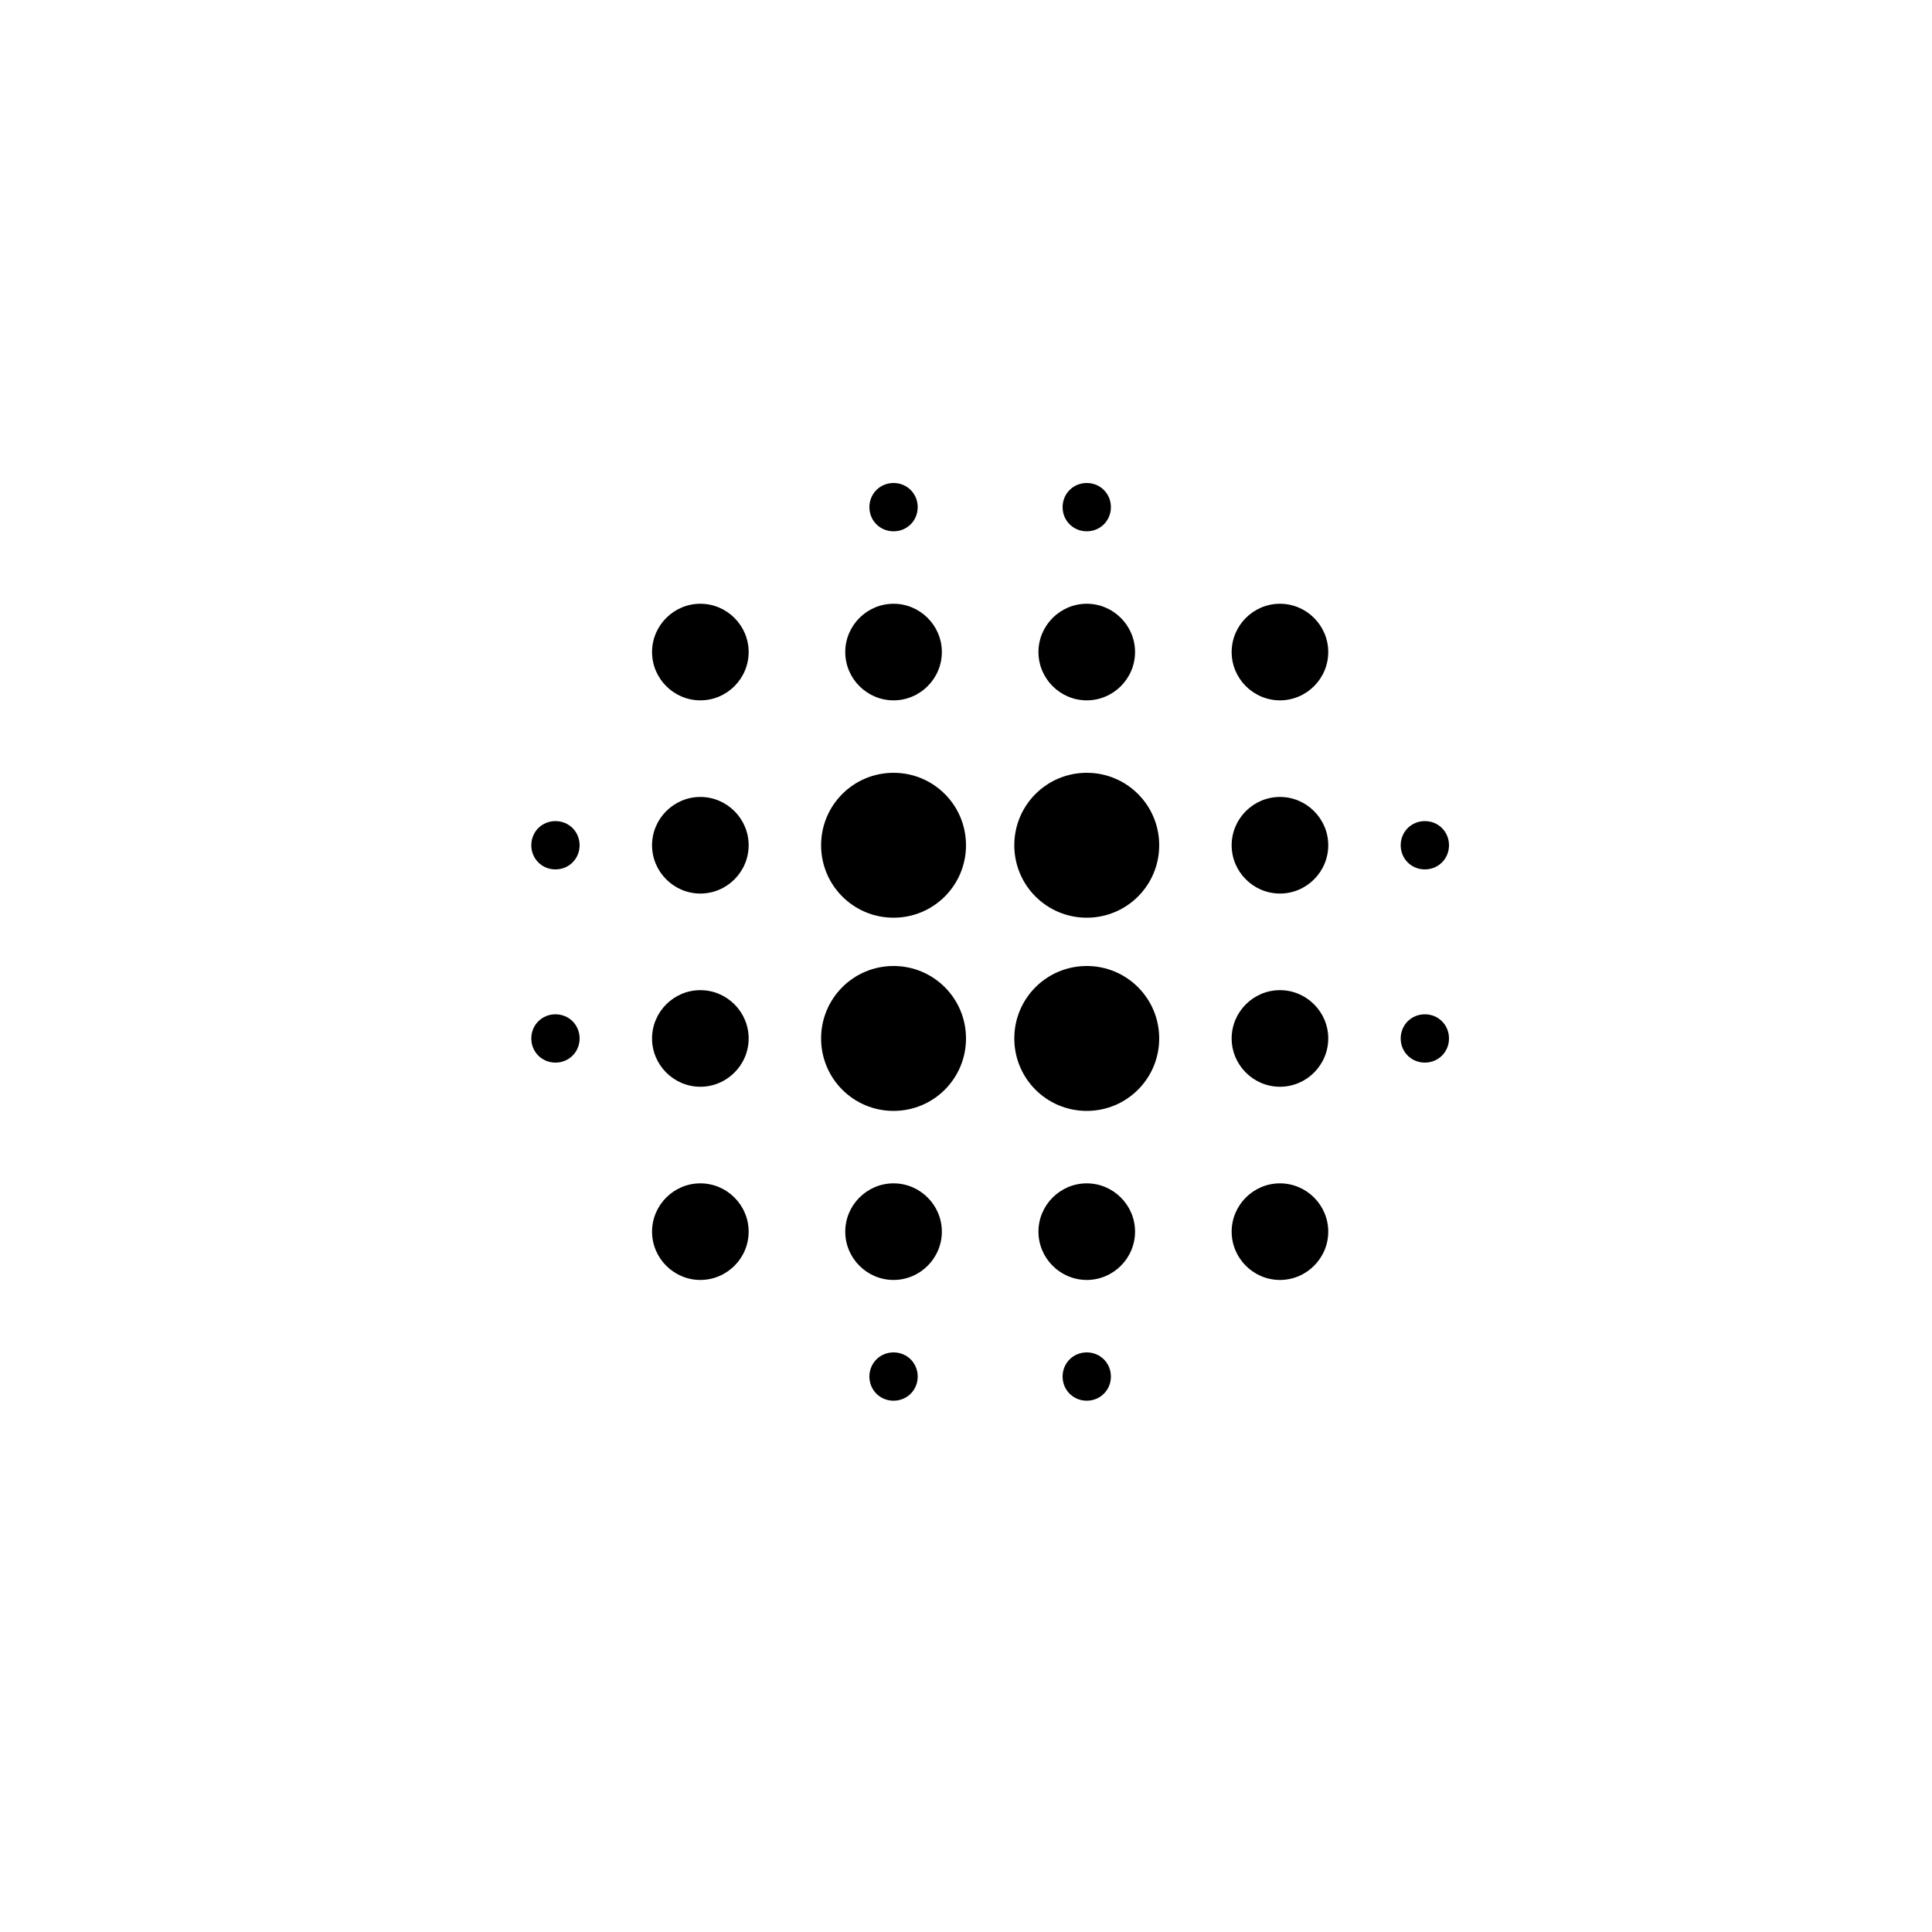 <svg width="40" height="40" viewBox="0 0 40 40" fill="none" xmlns="http://www.w3.org/2000/svg">
<path fill-rule="evenodd" clip-rule="evenodd" d="M14.5 20.5C13.95 20.5 13.5 20.95 13.5 21.5C13.5 22.05 13.95 22.5 14.5 22.5C15.05 22.5 15.5 22.05 15.5 21.5C15.5 20.95 15.05 20.5 14.5 20.5Z" fill="colorPrimary"/>
<path fill-rule="evenodd" clip-rule="evenodd" d="M14.5 24.5C13.95 24.5 13.5 24.95 13.5 25.5C13.5 26.05 13.95 26.5 14.5 26.5C15.05 26.5 15.5 26.05 15.5 25.5C15.5 24.95 15.05 24.5 14.5 24.5Z" fill="colorPrimary"/>
<path fill-rule="evenodd" clip-rule="evenodd" d="M14.5 16.5C13.95 16.5 13.5 16.95 13.5 17.5C13.5 18.05 13.95 18.5 14.5 18.5C15.05 18.5 15.5 18.05 15.5 17.5C15.5 16.95 15.05 16.5 14.5 16.5Z" fill="colorPrimary"/>
<path fill-rule="evenodd" clip-rule="evenodd" d="M11.5 17C11.22 17 11 17.22 11 17.5C11 17.78 11.22 18 11.5 18C11.78 18 12 17.78 12 17.5C12 17.22 11.78 17 11.5 17Z" fill="colorPrimary"/>
<path fill-rule="evenodd" clip-rule="evenodd" d="M14.5 12.5C13.95 12.5 13.5 12.95 13.5 13.5C13.5 14.05 13.95 14.5 14.5 14.5C15.05 14.5 15.5 14.05 15.5 13.5C15.5 12.95 15.05 12.5 14.5 12.5Z" fill="colorPrimary"/>
<path fill-rule="evenodd" clip-rule="evenodd" d="M29.5 18C29.78 18 30 17.78 30 17.5C30 17.22 29.78 17 29.5 17C29.22 17 29 17.22 29 17.5C29 17.78 29.22 18 29.5 18Z" fill="colorPrimary"/>
<path fill-rule="evenodd" clip-rule="evenodd" d="M22.5 14.5C23.05 14.5 23.5 14.05 23.5 13.5C23.5 12.95 23.05 12.5 22.5 12.5C21.95 12.5 21.5 12.95 21.5 13.5C21.5 14.05 21.95 14.5 22.5 14.5Z" fill="colorPrimary"/>
<path fill-rule="evenodd" clip-rule="evenodd" d="M22.5 11C22.78 11 23 10.78 23 10.5C23 10.22 22.78 10 22.5 10C22.22 10 22 10.22 22 10.5C22 10.78 22.22 11 22.5 11Z" fill="colorPrimary"/>
<path fill-rule="evenodd" clip-rule="evenodd" d="M11.5 21C11.22 21 11 21.22 11 21.5C11 21.78 11.22 22 11.5 22C11.78 22 12 21.78 12 21.5C12 21.22 11.78 21 11.5 21Z" fill="colorPrimary"/>
<path fill-rule="evenodd" clip-rule="evenodd" d="M18.5 28C18.22 28 18 28.22 18 28.5C18 28.78 18.22 29 18.5 29C18.78 29 19 28.78 19 28.5C19 28.22 18.78 28 18.5 28Z" fill="colorPrimary"/>
<path fill-rule="evenodd" clip-rule="evenodd" d="M18.5 11C18.78 11 19 10.78 19 10.5C19 10.22 18.78 10 18.5 10C18.22 10 18 10.22 18 10.5C18 10.78 18.22 11 18.5 11Z" fill="colorPrimary"/>
<path fill-rule="evenodd" clip-rule="evenodd" d="M18.5 14.5C19.05 14.5 19.5 14.05 19.5 13.5C19.5 12.95 19.05 12.5 18.5 12.5C17.95 12.5 17.5 12.95 17.5 13.5C17.5 14.05 17.95 14.5 18.5 14.5Z" fill="colorPrimary"/>
<path fill-rule="evenodd" clip-rule="evenodd" d="M18.5 20C17.67 20 17 20.67 17 21.5C17 22.33 17.67 23 18.5 23C19.33 23 20 22.33 20 21.5C20 20.67 19.33 20 18.5 20Z" fill="colorPrimary"/>
<path fill-rule="evenodd" clip-rule="evenodd" d="M26.5 20.5C25.95 20.5 25.5 20.95 25.5 21.5C25.5 22.05 25.95 22.5 26.5 22.5C27.05 22.5 27.5 22.05 27.5 21.5C27.5 20.95 27.05 20.5 26.5 20.5Z" fill="colorPrimary"/>
<path fill-rule="evenodd" clip-rule="evenodd" d="M26.5 24.5C25.95 24.5 25.5 24.95 25.5 25.5C25.5 26.05 25.95 26.5 26.5 26.5C27.05 26.5 27.5 26.05 27.5 25.5C27.5 24.95 27.05 24.5 26.5 24.5Z" fill="colorPrimary"/>
<path fill-rule="evenodd" clip-rule="evenodd" d="M26.5 16.5C25.95 16.5 25.5 16.95 25.5 17.5C25.5 18.05 25.95 18.5 26.5 18.5C27.05 18.5 27.5 18.05 27.5 17.5C27.5 16.95 27.05 16.5 26.5 16.5Z" fill="colorPrimary"/>
<path fill-rule="evenodd" clip-rule="evenodd" d="M26.5 12.5C25.95 12.5 25.5 12.95 25.5 13.5C25.5 14.05 25.95 14.5 26.5 14.5C27.05 14.5 27.5 14.05 27.5 13.5C27.5 12.95 27.05 12.5 26.5 12.5Z" fill="colorPrimary"/>
<path fill-rule="evenodd" clip-rule="evenodd" d="M29.5 21C29.22 21 29 21.22 29 21.5C29 21.78 29.22 22 29.5 22C29.78 22 30 21.78 30 21.5C30 21.22 29.78 21 29.5 21Z" fill="colorPrimary"/>
<path fill-rule="evenodd" clip-rule="evenodd" d="M22.5 24.5C21.95 24.5 21.5 24.95 21.5 25.5C21.5 26.05 21.95 26.5 22.5 26.5C23.05 26.5 23.5 26.05 23.5 25.5C23.5 24.95 23.05 24.5 22.5 24.5Z" fill="colorPrimary"/>
<path fill-rule="evenodd" clip-rule="evenodd" d="M22.5 28C22.22 28 22 28.22 22 28.5C22 28.78 22.22 29 22.5 29C22.78 29 23 28.78 23 28.5C23 28.22 22.78 28 22.5 28Z" fill="colorPrimary"/>
<path fill-rule="evenodd" clip-rule="evenodd" d="M18.5 16C17.67 16 17 16.67 17 17.5C17 18.33 17.67 19 18.5 19C19.33 19 20 18.33 20 17.5C20 16.67 19.33 16 18.5 16Z" fill="colorPrimary"/>
<path fill-rule="evenodd" clip-rule="evenodd" d="M18.5 24.5C17.95 24.5 17.5 24.95 17.5 25.5C17.5 26.05 17.95 26.5 18.5 26.5C19.05 26.5 19.5 26.05 19.5 25.5C19.5 24.95 19.05 24.5 18.5 24.5Z" fill="colorPrimary"/>
<path fill-rule="evenodd" clip-rule="evenodd" d="M22.5 20C21.67 20 21 20.67 21 21.5C21 22.33 21.67 23 22.5 23C23.33 23 24 22.33 24 21.5C24 20.67 23.33 20 22.5 20Z" fill="colorPrimary"/>
<path fill-rule="evenodd" clip-rule="evenodd" d="M22.5 16C21.67 16 21 16.67 21 17.5C21 18.33 21.67 19 22.5 19C23.33 19 24 18.33 24 17.5C24 16.67 23.33 16 22.5 16Z" fill="colorPrimary"/>
</svg>
